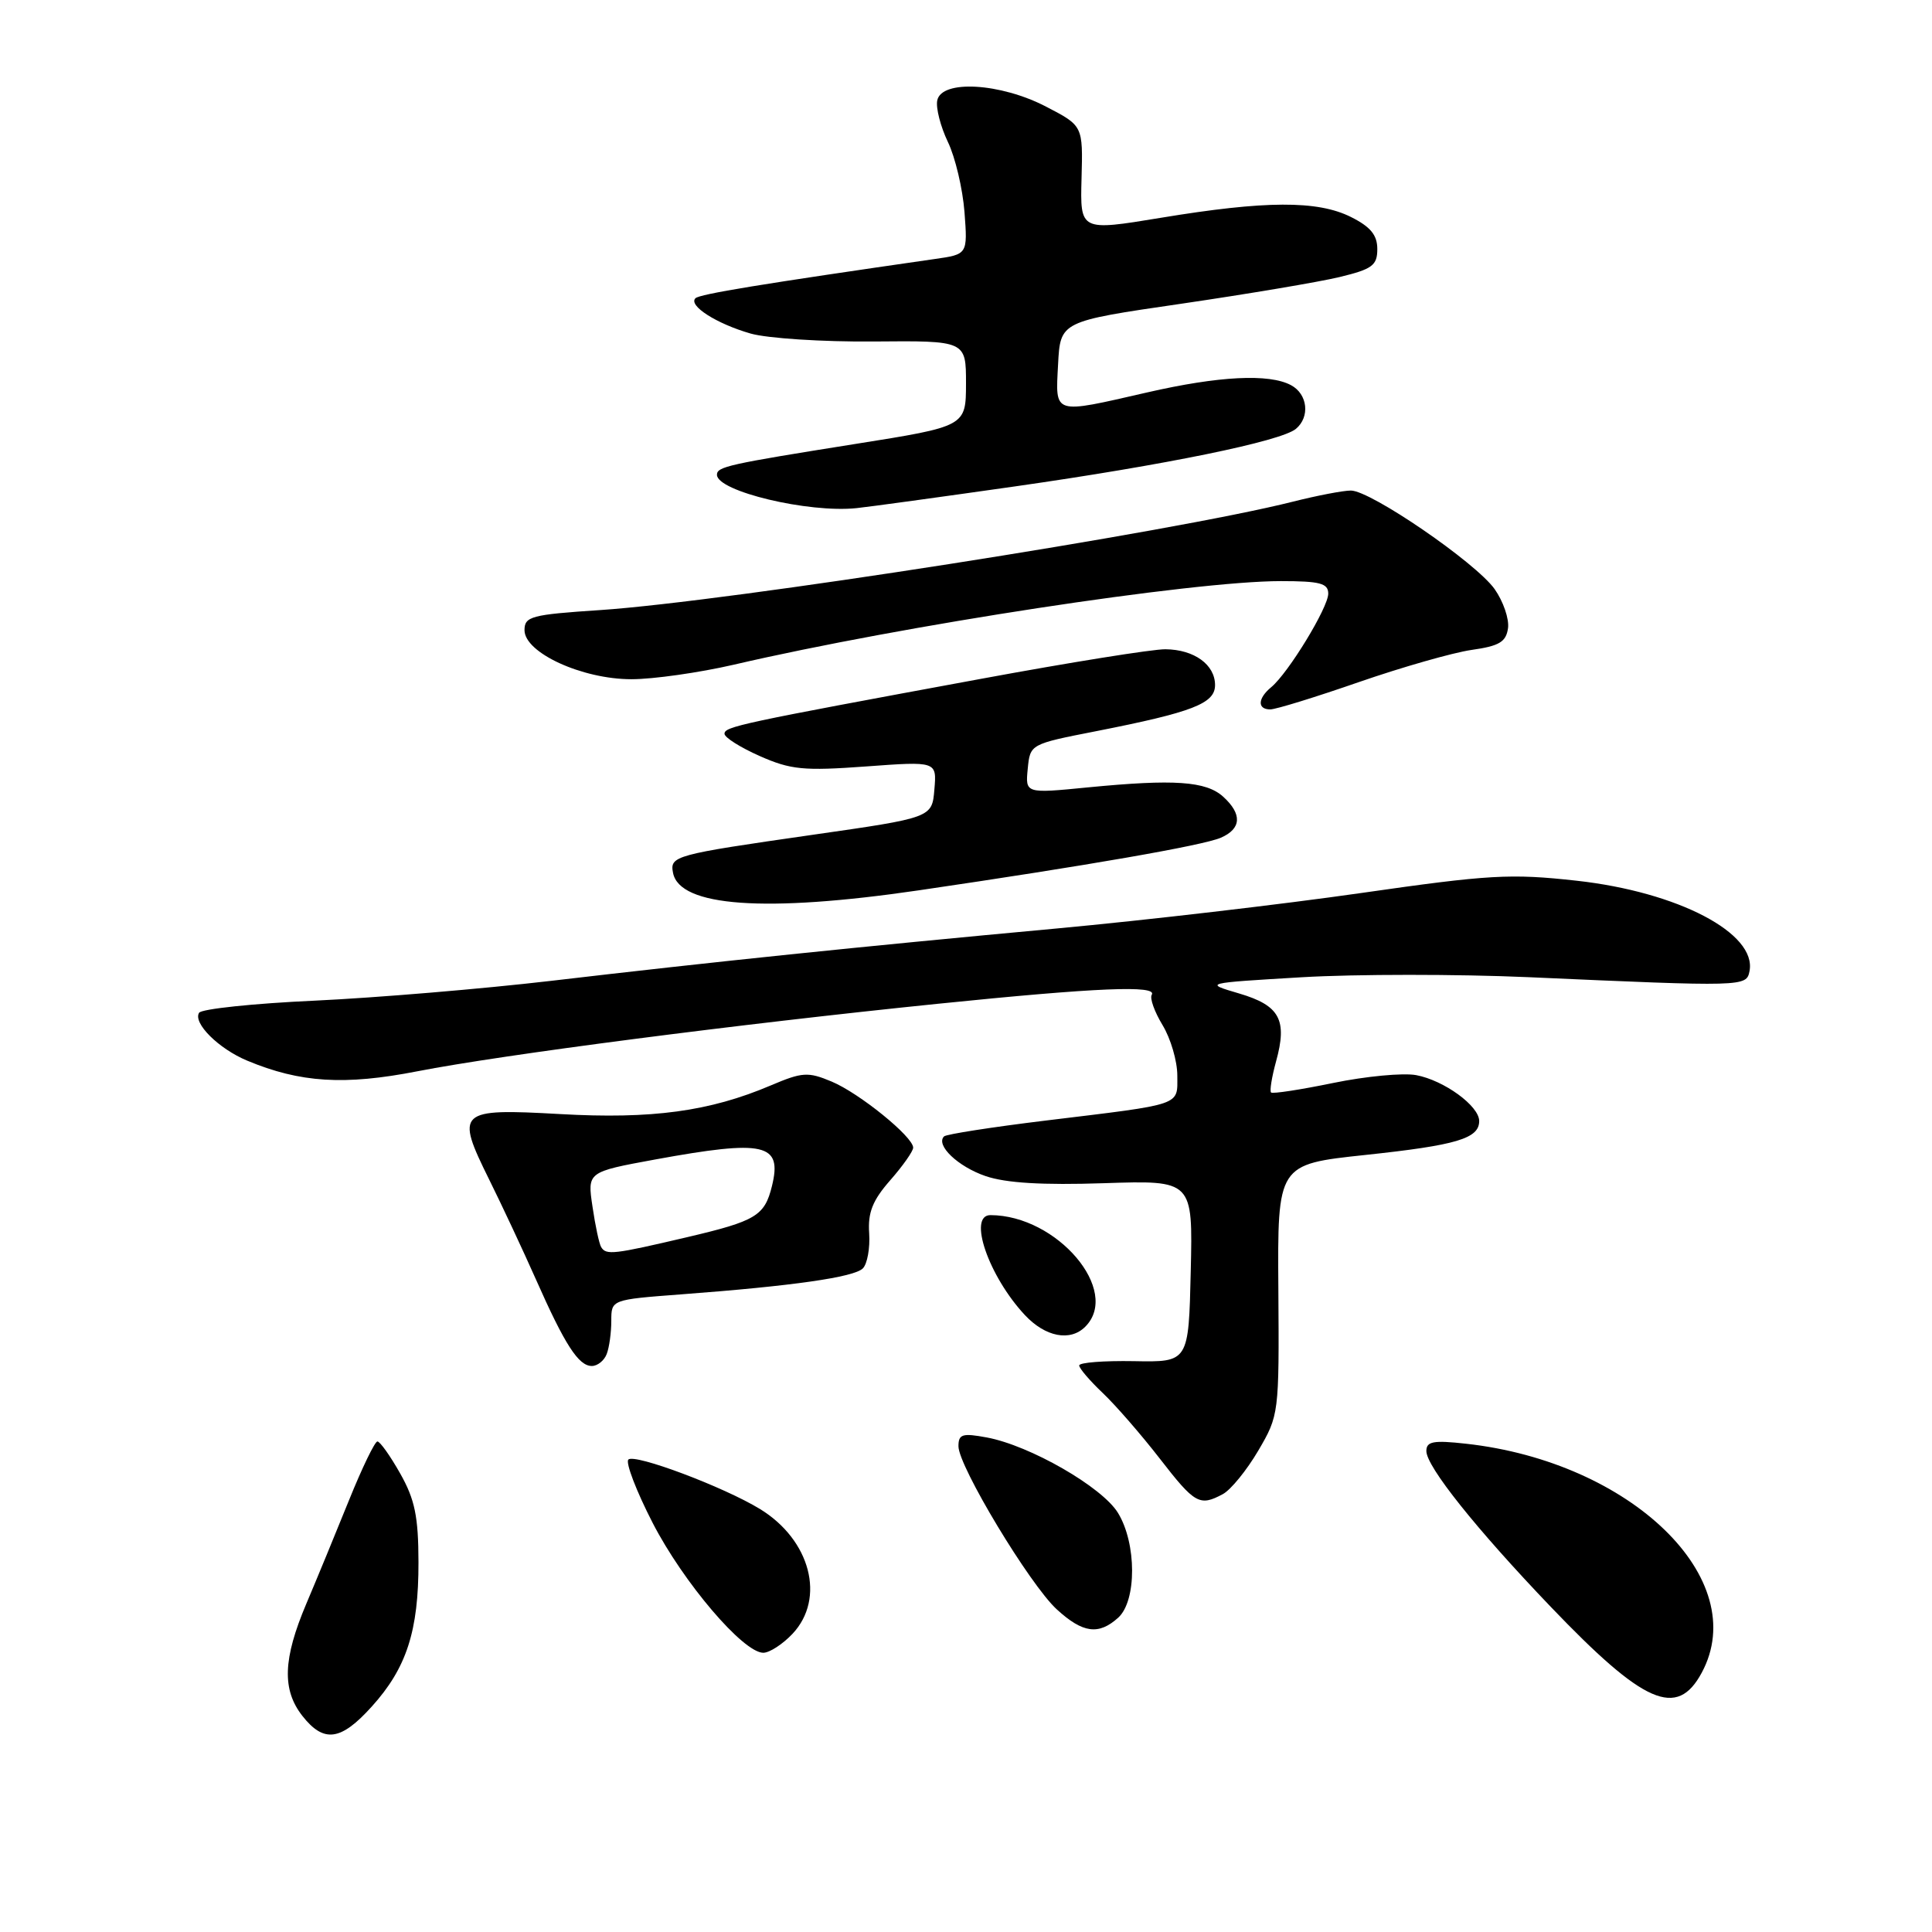 <?xml version="1.0" encoding="UTF-8" standalone="no"?>
<!DOCTYPE svg PUBLIC "-//W3C//DTD SVG 1.1//EN" "http://www.w3.org/Graphics/SVG/1.1/DTD/svg11.dtd" >
<svg xmlns="http://www.w3.org/2000/svg" xmlns:xlink="http://www.w3.org/1999/xlink" version="1.1" viewBox="0 0 256 256">
 <g >
 <path fill="currentColor"
d=" M 49.26 226.13 C 53.88 221.02 55.47 216.10 55.45 207.00 C 55.44 200.95 54.97 198.68 53.03 195.25 C 51.71 192.91 50.35 191.00 50.01 191.00 C 49.67 191.00 47.98 194.49 46.26 198.75 C 44.54 203.01 41.99 209.20 40.59 212.50 C 37.49 219.82 37.35 223.90 40.07 227.37 C 42.91 230.98 45.16 230.68 49.26 226.13 Z  M 225.49 221.64 C 232.16 209.26 216.17 193.72 194.25 191.30 C 189.93 190.82 189.00 190.99 189.00 192.27 C 189.00 194.32 195.56 202.54 205.47 212.90 C 217.85 225.84 222.21 227.74 225.49 221.64 Z  M 105.02 216.48 C 109.42 211.79 107.39 204.04 100.70 199.95 C 95.88 197.01 84.09 192.58 83.26 193.40 C 82.87 193.80 84.31 197.57 86.48 201.79 C 90.55 209.69 98.48 219.00 101.14 219.00 C 101.97 219.00 103.72 217.86 105.02 216.48 Z  M 148.17 214.35 C 150.63 212.12 150.62 204.52 148.14 200.47 C 146.05 197.04 136.47 191.53 130.75 190.47 C 127.51 189.87 127.00 190.03 127.00 191.64 C 127.00 194.29 136.46 209.98 140.03 213.25 C 143.48 216.41 145.58 216.69 148.17 214.35 Z  M 162.03 197.98 C 163.08 197.42 165.19 194.83 166.72 192.23 C 169.47 187.54 169.50 187.35 169.39 170.89 C 169.27 154.28 169.27 154.28 180.89 153.04 C 193.02 151.75 196.00 150.86 196.00 148.54 C 196.00 146.54 191.34 143.15 187.65 142.46 C 185.92 142.14 180.97 142.61 176.65 143.50 C 172.33 144.39 168.63 144.96 168.42 144.76 C 168.22 144.55 168.52 142.71 169.08 140.66 C 170.61 135.13 169.58 133.23 164.19 131.64 C 159.50 130.26 159.50 130.26 172.50 129.49 C 179.65 129.07 193.15 129.07 202.50 129.48 C 231.20 130.76 231.41 130.75 231.82 128.68 C 232.80 123.66 222.34 118.19 208.92 116.70 C 200.16 115.73 197.35 115.89 180.35 118.33 C 169.98 119.82 151.82 121.94 140.00 123.03 C 113.57 125.47 94.55 127.44 73.00 129.97 C 63.92 131.03 49.85 132.21 41.73 132.59 C 33.60 132.96 26.69 133.69 26.38 134.20 C 25.54 135.55 28.96 138.96 32.75 140.54 C 39.77 143.47 45.64 143.84 55.31 141.95 C 66.54 139.76 97.68 135.72 124.23 133.01 C 145.41 130.85 153.42 130.52 152.61 131.82 C 152.33 132.27 152.98 134.08 154.05 135.84 C 155.12 137.61 156.00 140.60 156.00 142.51 C 156.00 146.56 156.90 146.25 138.56 148.48 C 131.44 149.35 125.38 150.29 125.09 150.58 C 123.94 151.73 126.92 154.58 130.60 155.84 C 133.30 156.76 138.13 157.05 146.28 156.78 C 158.06 156.39 158.06 156.39 157.78 168.44 C 157.50 180.50 157.50 180.50 150.25 180.36 C 146.26 180.29 143.00 180.54 143.00 180.93 C 143.00 181.31 144.40 182.95 146.10 184.56 C 147.81 186.18 151.21 190.09 153.66 193.25 C 158.33 199.28 158.95 199.63 162.03 197.98 Z  M 80.39 179.42 C 80.73 178.55 81.00 176.57 81.00 175.02 C 81.00 172.21 81.00 172.21 90.25 171.51 C 105.06 170.40 113.16 169.24 114.33 168.07 C 114.92 167.48 115.30 165.38 115.17 163.42 C 114.98 160.66 115.62 159.06 117.96 156.39 C 119.63 154.49 121.00 152.54 121.00 152.07 C 121.00 150.63 113.86 144.84 110.19 143.31 C 107.06 142.00 106.31 142.05 102.12 143.83 C 94.03 147.27 86.38 148.31 74.22 147.62 C 60.67 146.86 60.31 147.19 64.82 156.30 C 66.51 159.71 69.29 165.65 71.00 169.50 C 74.85 178.20 76.66 181.00 78.42 181.00 C 79.17 181.00 80.06 180.29 80.39 179.42 Z  M 143.80 175.80 C 148.56 171.04 140.08 161.04 131.25 161.01 C 128.20 160.99 130.99 169.10 135.80 174.25 C 138.52 177.16 141.81 177.79 143.80 175.80 Z  M 121.70 117.98 C 144.07 114.70 159.34 112.04 161.75 111.01 C 164.51 109.82 164.62 107.87 162.07 105.56 C 159.80 103.51 155.59 103.22 144.18 104.33 C 135.86 105.15 135.86 105.15 136.18 101.87 C 136.50 98.60 136.50 98.60 145.22 96.89 C 158.03 94.37 161.00 93.22 161.00 90.78 C 161.00 88.07 158.24 86.07 154.43 86.03 C 152.75 86.01 141.72 87.78 129.93 89.96 C 97.94 95.86 96.00 96.28 96.00 97.23 C 96.00 97.72 98.10 99.04 100.67 100.18 C 104.78 102.00 106.49 102.16 114.74 101.56 C 124.13 100.87 124.13 100.87 123.81 104.61 C 123.50 108.35 123.50 108.35 107.58 110.63 C 89.34 113.25 88.74 113.41 89.18 115.66 C 90.05 120.14 101.39 120.95 121.70 117.98 Z  M 180.06 90.38 C 185.78 88.40 192.50 86.48 194.98 86.12 C 198.66 85.60 199.56 85.07 199.82 83.24 C 199.99 82.01 199.19 79.68 198.04 78.05 C 195.54 74.54 181.62 65.00 179.00 65.00 C 177.99 65.00 174.54 65.66 171.33 66.47 C 155.39 70.49 96.43 79.71 79.50 80.84 C 70.39 81.44 69.50 81.68 69.50 83.50 C 69.50 86.50 77.14 90.00 83.67 90.00 C 86.56 90.00 92.65 89.13 97.21 88.08 C 119.71 82.85 158.02 77.00 169.71 77.00 C 174.91 77.00 176.00 77.29 176.00 78.66 C 176.00 80.50 170.72 89.16 168.45 91.05 C 166.64 92.54 166.58 94.00 168.32 94.00 C 169.05 94.00 174.33 92.37 180.06 90.38 Z  M 134.50 64.45 C 154.45 61.60 169.73 58.47 171.71 56.83 C 173.61 55.25 173.28 52.22 171.07 51.04 C 168.17 49.48 161.50 49.82 152.00 52.00 C 139.42 54.88 139.85 55.02 140.20 48.29 C 140.50 42.58 140.50 42.58 156.50 40.25 C 165.30 38.96 174.75 37.37 177.50 36.71 C 181.84 35.66 182.50 35.17 182.50 33.00 C 182.50 31.14 181.60 30.05 179.00 28.75 C 174.58 26.54 167.66 26.57 153.81 28.86 C 143.12 30.62 143.12 30.62 143.31 23.64 C 143.50 16.67 143.50 16.67 138.63 14.14 C 132.56 10.98 124.75 10.53 124.19 13.31 C 123.99 14.31 124.63 16.78 125.60 18.81 C 126.58 20.84 127.56 25.02 127.80 28.10 C 128.22 33.70 128.22 33.70 123.86 34.32 C 100.94 37.62 92.70 38.97 92.15 39.52 C 91.17 40.49 94.94 42.90 99.47 44.20 C 101.69 44.83 109.01 45.31 115.75 45.25 C 128.00 45.14 128.00 45.14 128.00 50.82 C 127.99 56.50 127.99 56.50 113.25 58.84 C 96.47 61.51 95.00 61.84 95.00 62.91 C 95.00 65.10 107.12 68.00 113.50 67.33 C 115.15 67.16 124.60 65.86 134.50 64.45 Z  M 79.66 165.25 C 79.40 164.84 78.88 162.43 78.51 159.89 C 77.82 155.29 77.82 155.29 86.80 153.64 C 101.36 150.98 103.67 151.51 102.29 157.15 C 101.32 161.10 100.18 161.79 91.06 163.93 C 81.30 166.22 80.32 166.34 79.66 165.25 Z "/>
</g>
</svg>